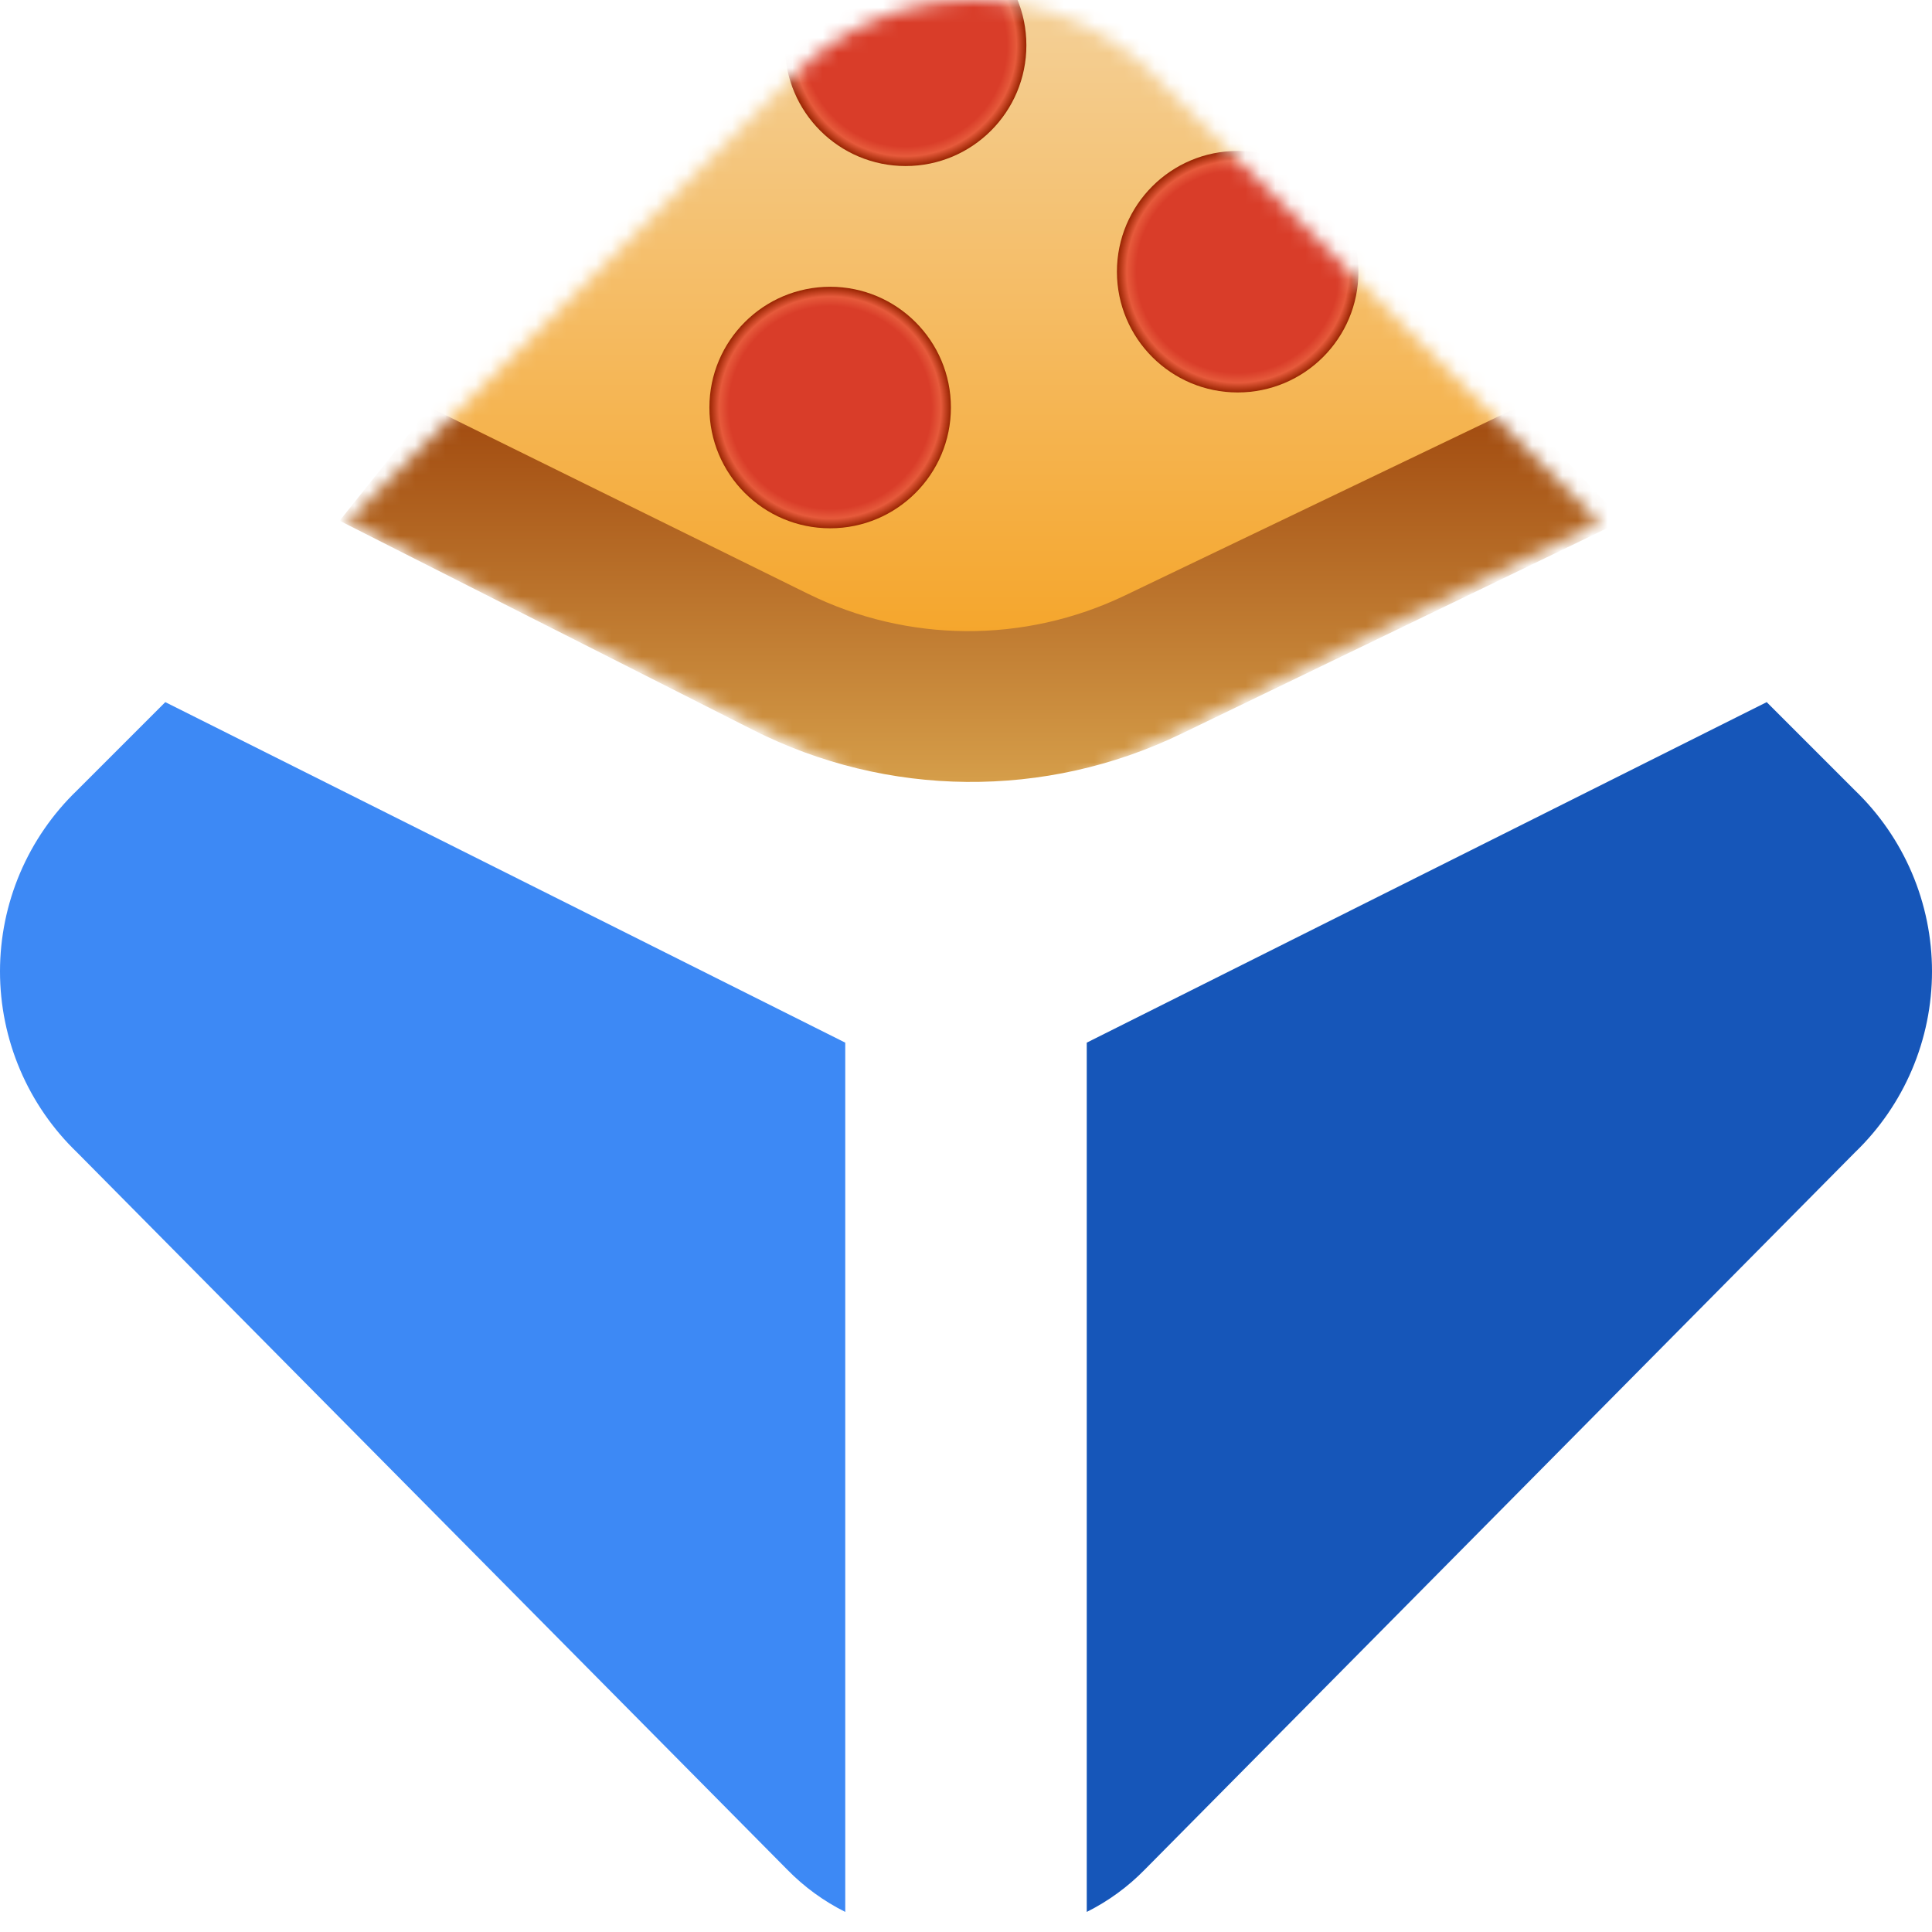 <svg width="128" height="128" viewBox="0 0 128 128" fill="none" xmlns="http://www.w3.org/2000/svg">
<g clip-path="url(#clip0_4931_24837)">
<path d="M10.952 46.518L5.112 52.358C3.496 53.91 2.21 55.774 1.331 57.836C0.453 59.898 0 62.116 0 64.358C0 66.599 0.453 68.817 1.331 70.879C2.21 72.942 3.496 74.805 5.112 76.358L52.16 123.87C53.275 125.011 54.573 125.957 56 126.67V69.078L10.952 46.518Z" fill="#3D89F5"/>
<path d="M117.048 46.518L122.888 52.358C124.504 53.91 125.79 55.774 126.669 57.836C127.547 59.898 128 62.116 128 64.358C128 66.599 127.547 68.817 126.669 70.879C125.79 72.942 124.504 74.805 122.888 76.358L75.84 123.87C74.725 125.011 73.427 125.957 72 126.67V69.078L117.048 46.518Z" fill="#1656B9"/>
<mask id="mask0_4931_24837" style="mask-type:alpha" maskUnits="userSpaceOnUse" x="23" y="0" width="83" height="56">
<path d="M105.96 34.597L76.52 5.077C74.962 3.471 73.096 2.194 71.035 1.321C68.974 0.449 66.758 0 64.52 0C62.282 0 60.066 0.449 58.005 1.321C55.944 2.194 54.079 3.471 52.52 5.077L23 34.597L64.36 55.237L105.96 34.597Z" fill="#85B5F8"/>
</mask>
<g mask="url(#mask0_4931_24837)">
<path d="M64.5 48L26.5 28L69 -17L107.5 27L64.5 48Z" fill="url(#paint0_linear_4931_24837)"/>
<path d="M49.885 48.358L22.5 34.5L28.5 27L53.534 39.341C60.142 42.598 67.879 42.64 74.522 39.455L100.5 27L107.5 34.5L78.246 48.623C69.267 52.957 58.781 52.859 49.885 48.358Z" fill="url(#paint1_linear_4931_24837)"/>
<circle cx="55" cy="27" r="8" fill="url(#paint2_radial_4931_24837)"/>
<circle cx="60" cy="3" r="8" fill="url(#paint3_radial_4931_24837)"/>
<circle cx="82" cy="18" r="8" fill="url(#paint4_radial_4931_24837)"/>
</g>
</g>
<defs>
<linearGradient id="paint0_linear_4931_24837" x1="67" y1="-17" x2="67" y2="48" gradientUnits="userSpaceOnUse">
<stop stop-color="#F4E1C3"/>
<stop offset="1" stop-color="#F5A01D"/>
</linearGradient>
<linearGradient id="paint1_linear_4931_24837" x1="65" y1="27" x2="65" y2="55.5" gradientUnits="userSpaceOnUse">
<stop stop-color="#A14A0F"/>
<stop offset="1" stop-color="#DDAA52"/>
</linearGradient>
<radialGradient id="paint2_radial_4931_24837" cx="0" cy="0" r="1" gradientUnits="userSpaceOnUse" gradientTransform="translate(55 27) rotate(90) scale(8)">
<stop offset="0.837" stop-color="#D93D29"/>
<stop offset="0.918" stop-color="#E65A3B"/>
<stop offset="1" stop-color="#982401"/>
</radialGradient>
<radialGradient id="paint3_radial_4931_24837" cx="0" cy="0" r="1" gradientUnits="userSpaceOnUse" gradientTransform="translate(60 3) rotate(90) scale(8)">
<stop offset="0.837" stop-color="#D93D29"/>
<stop offset="0.918" stop-color="#E65A3B"/>
<stop offset="1" stop-color="#982401"/>
</radialGradient>
<radialGradient id="paint4_radial_4931_24837" cx="0" cy="0" r="1" gradientUnits="userSpaceOnUse" gradientTransform="translate(82 18) rotate(90) scale(8)">
<stop offset="0.837" stop-color="#D93D29"/>
<stop offset="0.918" stop-color="#E65A3B"/>
<stop offset="1" stop-color="#982401"/>
</radialGradient>
<clipPath id="clip0_4931_24837">
<rect width="128" height="128" fill="white"/>
</clipPath>
</defs>
</svg>
